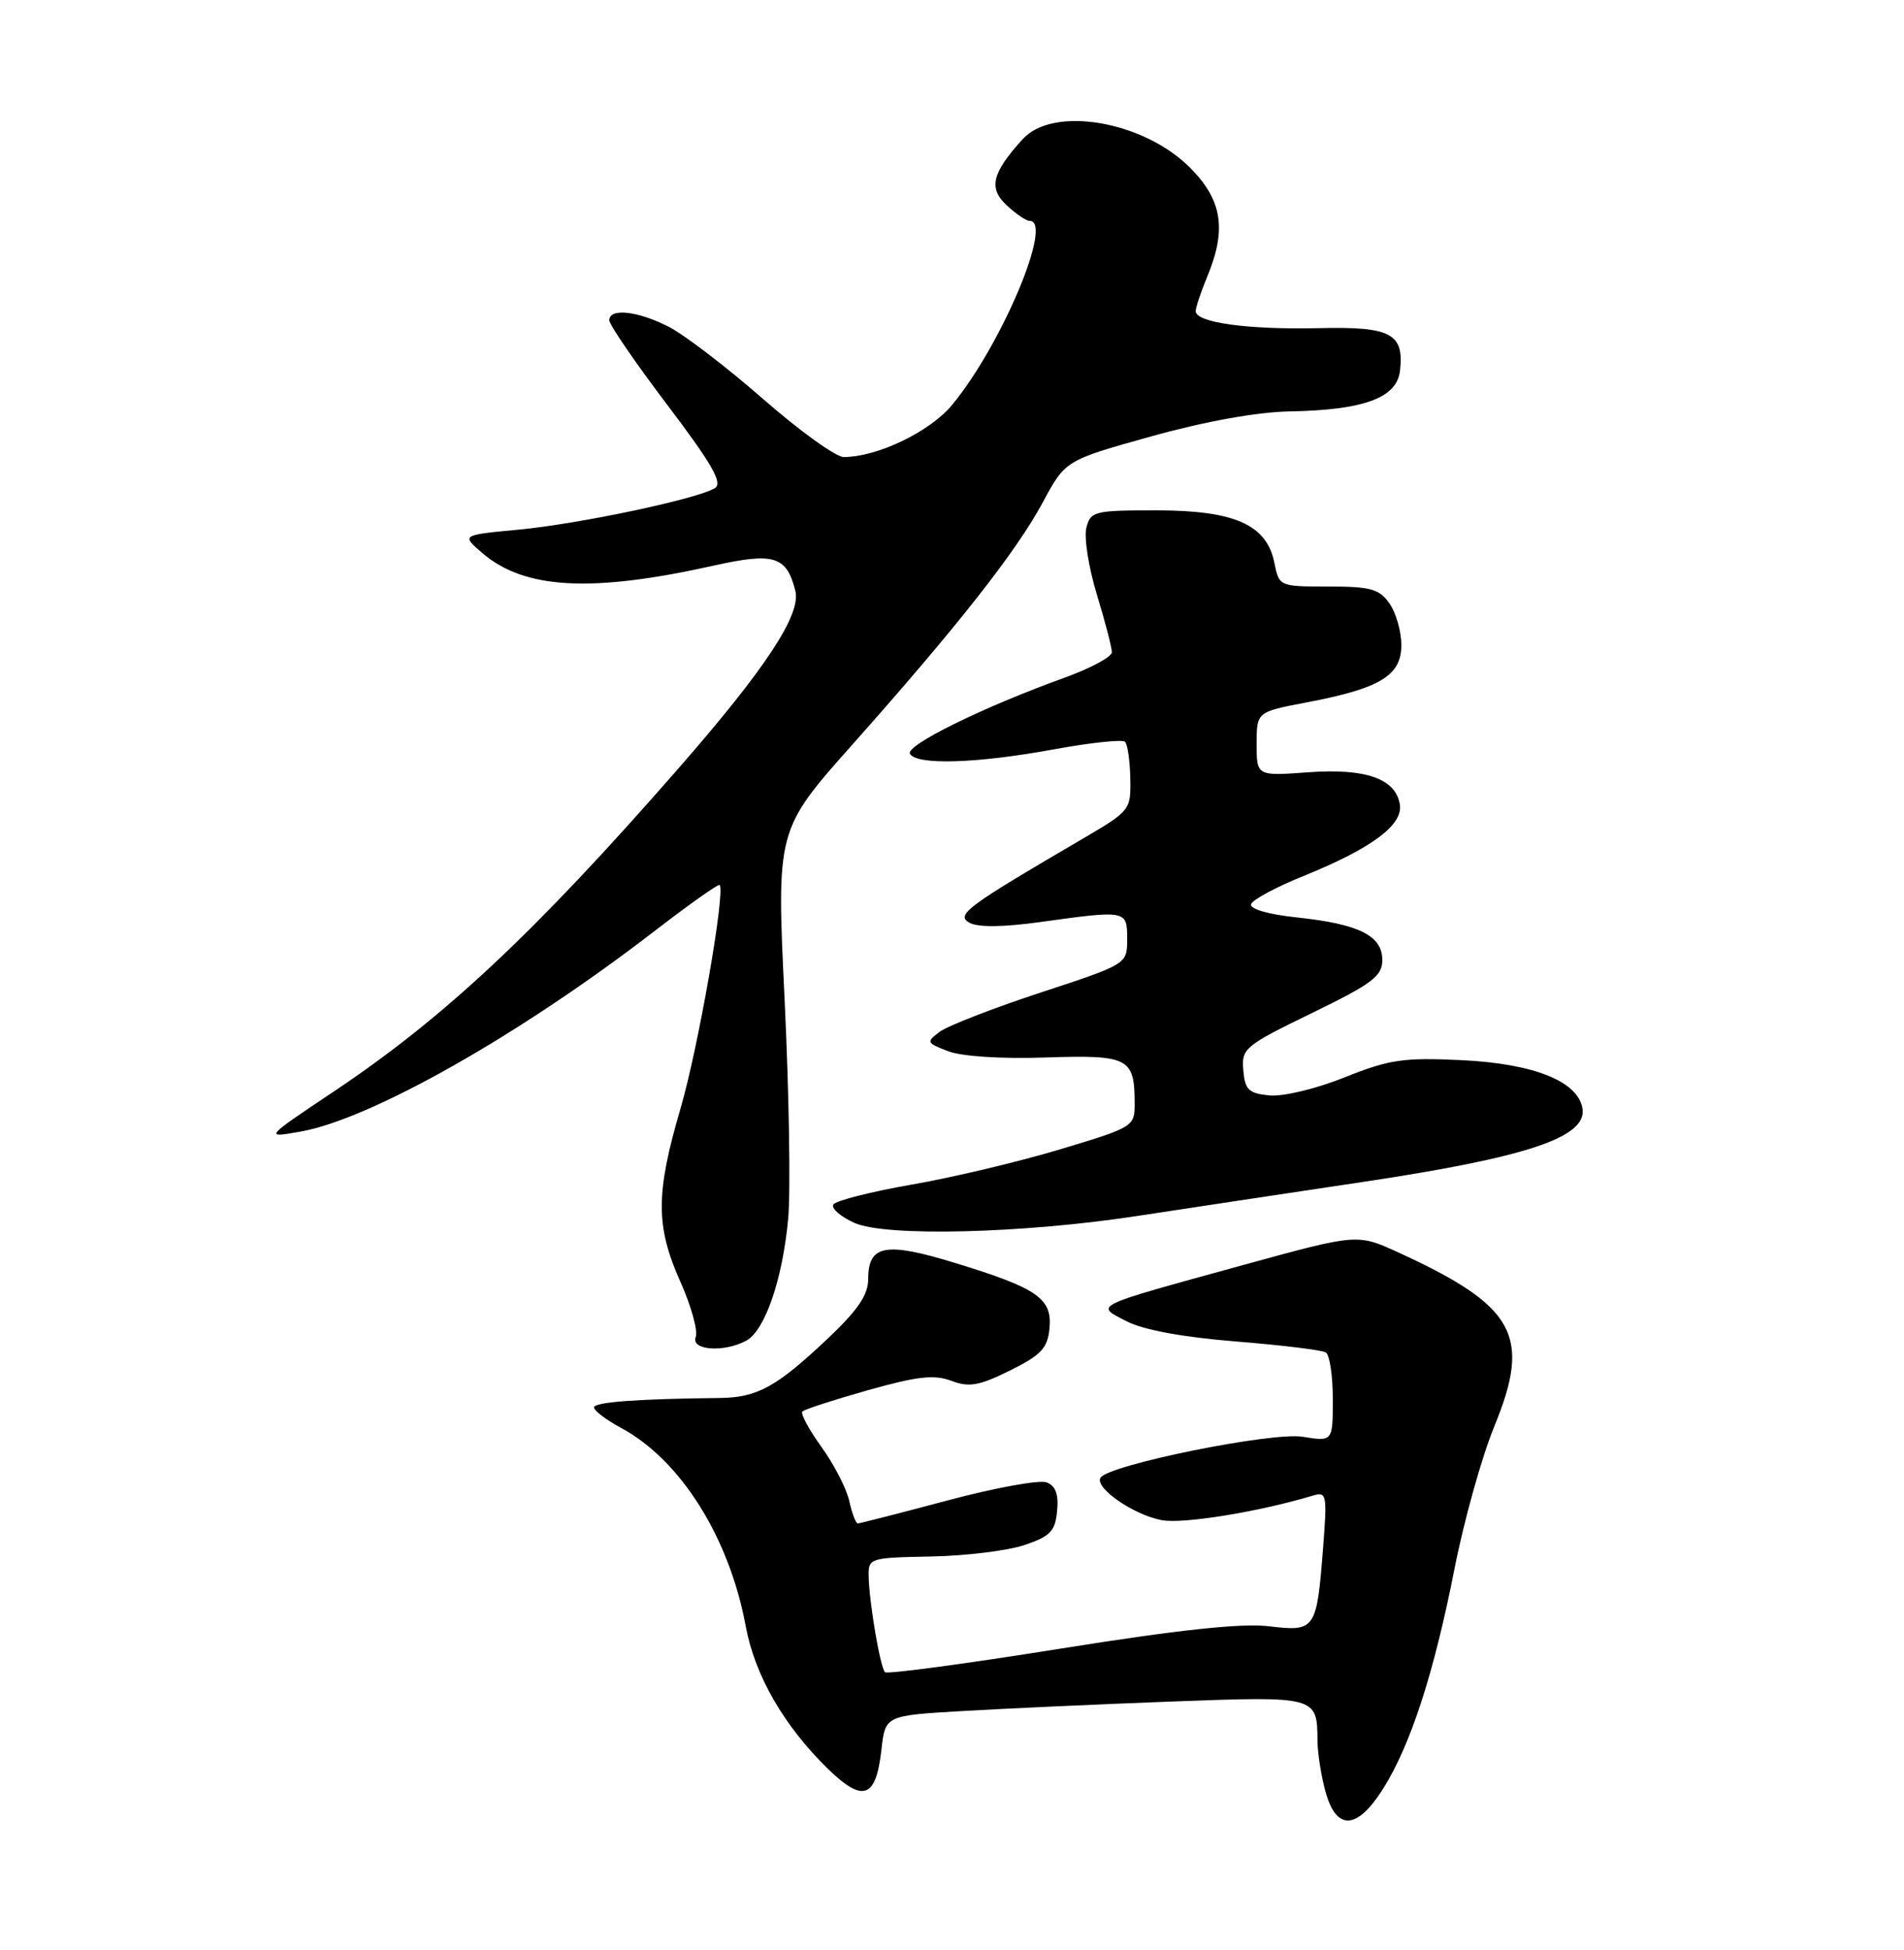 <?xml version="1.0" encoding="UTF-8" standalone="no"?>
<!DOCTYPE svg PUBLIC "-//W3C//DTD SVG 1.1//EN" "http://www.w3.org/Graphics/SVG/1.1/DTD/svg11.dtd" >
<svg xmlns="http://www.w3.org/2000/svg" xmlns:xlink="http://www.w3.org/1999/xlink" version="1.1" viewBox="0 0 250 256">
 <g >
 <path fill="currentColor"
d=" M 181.60 234.84 C 185.21 229.12 188.29 219.63 190.97 206.00 C 192.21 199.68 194.57 191.22 196.22 187.22 C 201.11 175.32 198.97 171.46 183.58 164.41 C 178.22 161.96 178.22 161.96 163.36 166.04 C 143.09 171.62 143.75 171.30 147.93 173.46 C 150.11 174.59 155.29 175.55 162.26 176.11 C 168.26 176.59 173.58 177.24 174.08 177.55 C 174.59 177.86 175.00 180.62 175.00 183.69 C 175.00 189.26 175.00 189.26 171.04 188.62 C 166.95 187.97 145.55 192.31 144.50 194.00 C 143.69 195.31 148.84 198.88 152.53 199.57 C 155.34 200.10 165.35 198.47 172.40 196.34 C 174.19 195.80 174.27 196.23 173.73 203.13 C 172.89 213.99 172.73 214.23 166.62 213.50 C 163.03 213.07 154.79 213.95 139.10 216.46 C 126.78 218.43 116.48 219.81 116.20 219.53 C 115.58 218.91 114.14 210.48 114.06 207.00 C 114.00 204.54 114.15 204.50 122.25 204.34 C 126.79 204.26 132.30 203.58 134.50 202.84 C 137.90 201.70 138.55 201.03 138.80 198.38 C 139.02 196.18 138.61 195.06 137.42 194.61 C 136.49 194.25 130.64 195.32 124.42 196.98 C 118.19 198.64 112.89 200.00 112.63 200.00 C 112.37 200.00 111.87 198.68 111.51 197.06 C 111.16 195.44 109.51 192.25 107.86 189.96 C 106.21 187.68 105.08 185.58 105.36 185.30 C 105.64 185.02 109.53 183.76 113.99 182.50 C 120.45 180.68 122.68 180.43 124.92 181.28 C 127.26 182.16 128.56 181.93 132.62 179.92 C 136.71 177.89 137.55 177.00 137.80 174.40 C 138.19 170.47 136.23 169.11 125.36 165.79 C 116.26 163.00 114.00 163.43 114.00 167.90 C 114.00 169.99 112.65 171.98 108.72 175.70 C 101.98 182.07 99.44 183.48 94.50 183.53 C 83.58 183.65 78.00 184.07 78.00 184.77 C 78.00 185.20 79.60 186.41 81.55 187.46 C 89.37 191.67 95.76 201.84 97.92 213.51 C 99.11 219.95 102.94 226.59 108.70 232.21 C 113.31 236.70 115.01 236.10 115.73 229.74 C 116.23 225.22 116.23 225.22 126.37 224.63 C 131.94 224.30 144.31 223.74 153.86 223.38 C 172.88 222.67 172.95 222.69 172.99 228.50 C 173.00 230.15 173.48 233.19 174.05 235.25 C 175.48 240.39 178.19 240.24 181.60 234.84 Z  M 97.98 176.01 C 100.44 174.69 102.75 167.98 103.49 160.00 C 103.82 156.43 103.61 143.48 103.02 131.23 C 101.95 108.96 101.95 108.96 111.94 97.73 C 125.82 82.11 133.42 72.44 136.91 65.97 C 139.89 60.43 139.89 60.43 151.19 57.28 C 158.27 55.31 165.06 54.09 169.34 54.01 C 179.07 53.84 183.41 52.24 183.82 48.69 C 184.39 43.77 182.64 42.85 173.08 43.08 C 163.87 43.29 157.00 42.35 157.00 40.86 C 157.00 40.35 157.68 38.32 158.50 36.35 C 161.10 30.12 160.49 26.25 156.23 21.99 C 150.11 15.87 138.30 13.86 134.30 18.25 C 130.24 22.71 129.75 24.69 132.18 26.95 C 133.39 28.08 134.74 29.00 135.19 29.00 C 138.37 29.00 131.52 45.28 125.02 53.15 C 122.12 56.67 115.20 60.00 110.78 60.00 C 109.75 60.00 105.00 56.58 100.22 52.40 C 95.44 48.22 89.86 43.95 87.81 42.90 C 83.72 40.81 80.00 40.41 80.00 42.05 C 80.00 42.62 83.43 47.63 87.62 53.16 C 93.50 60.92 94.93 63.43 93.87 64.08 C 91.60 65.50 76.01 68.79 68.04 69.54 C 60.58 70.24 60.58 70.24 63.31 72.59 C 68.85 77.36 77.63 77.84 93.69 74.26 C 101.64 72.49 103.28 73.00 104.43 77.56 C 105.21 80.68 100.54 87.77 88.95 101.03 C 70.25 122.42 58.38 133.55 44.00 143.18 C 34.64 149.44 34.66 149.41 39.50 148.55 C 48.75 146.90 68.30 135.83 85.85 122.30 C 90.44 118.76 94.33 116.01 94.49 116.18 C 95.27 117.04 91.68 137.58 89.36 145.50 C 86.08 156.71 86.07 160.96 89.34 168.28 C 90.76 171.46 91.66 174.72 91.35 175.53 C 90.68 177.27 95.03 177.59 97.98 176.01 Z  M 149.50 159.61 C 155.00 158.77 168.28 156.76 179.00 155.16 C 200.43 151.95 208.34 149.32 207.79 145.58 C 207.26 141.98 201.45 139.64 191.93 139.18 C 184.27 138.82 182.45 139.08 176.55 141.44 C 172.79 142.95 168.47 143.98 166.68 143.81 C 163.95 143.54 163.46 143.08 163.25 140.50 C 163.00 137.64 163.43 137.29 172.25 133.00 C 180.21 129.13 181.50 128.15 181.50 126.03 C 181.50 122.83 178.44 121.31 170.26 120.44 C 166.51 120.04 164.06 119.33 164.27 118.70 C 164.46 118.12 167.56 116.45 171.16 115.00 C 180.05 111.40 184.19 108.34 183.81 105.67 C 183.31 102.24 179.35 100.83 171.75 101.39 C 165.00 101.88 165.00 101.88 165.00 97.67 C 165.00 93.46 165.00 93.46 171.59 92.21 C 181.21 90.38 184.00 88.69 184.00 84.70 C 184.00 82.91 183.30 80.44 182.44 79.22 C 181.11 77.32 179.97 77.00 174.42 77.00 C 167.98 77.00 167.95 76.98 167.33 73.90 C 166.33 68.88 162.13 67.01 151.86 67.00 C 143.67 67.00 143.19 67.12 142.64 69.30 C 142.32 70.57 142.94 74.50 144.02 78.05 C 145.10 81.60 145.99 85.00 145.99 85.62 C 146.00 86.23 143.19 87.74 139.75 88.98 C 129.07 92.83 118.81 97.88 119.48 98.97 C 120.41 100.48 128.25 100.23 138.30 98.39 C 143.14 97.50 147.38 97.05 147.72 97.38 C 148.05 97.72 148.37 99.89 148.41 102.20 C 148.50 106.34 148.40 106.46 142.08 110.16 C 126.92 119.02 125.45 120.11 127.29 121.14 C 128.40 121.76 131.70 121.73 136.58 121.05 C 147.95 119.47 148.00 119.48 148.00 123.28 C 148.00 126.57 148.00 126.57 136.68 130.29 C 130.45 132.34 124.49 134.65 123.43 135.43 C 121.58 136.79 121.62 136.90 124.50 138.01 C 126.28 138.69 131.47 139.03 137.29 138.83 C 148.14 138.47 148.96 138.88 148.98 144.71 C 149.00 147.91 148.96 147.94 139.25 150.87 C 133.89 152.49 125.11 154.58 119.74 155.51 C 114.38 156.45 109.73 157.62 109.42 158.13 C 109.11 158.63 110.35 159.71 112.18 160.54 C 116.27 162.39 134.35 161.94 149.50 159.61 Z "/>
</g>
</svg>
